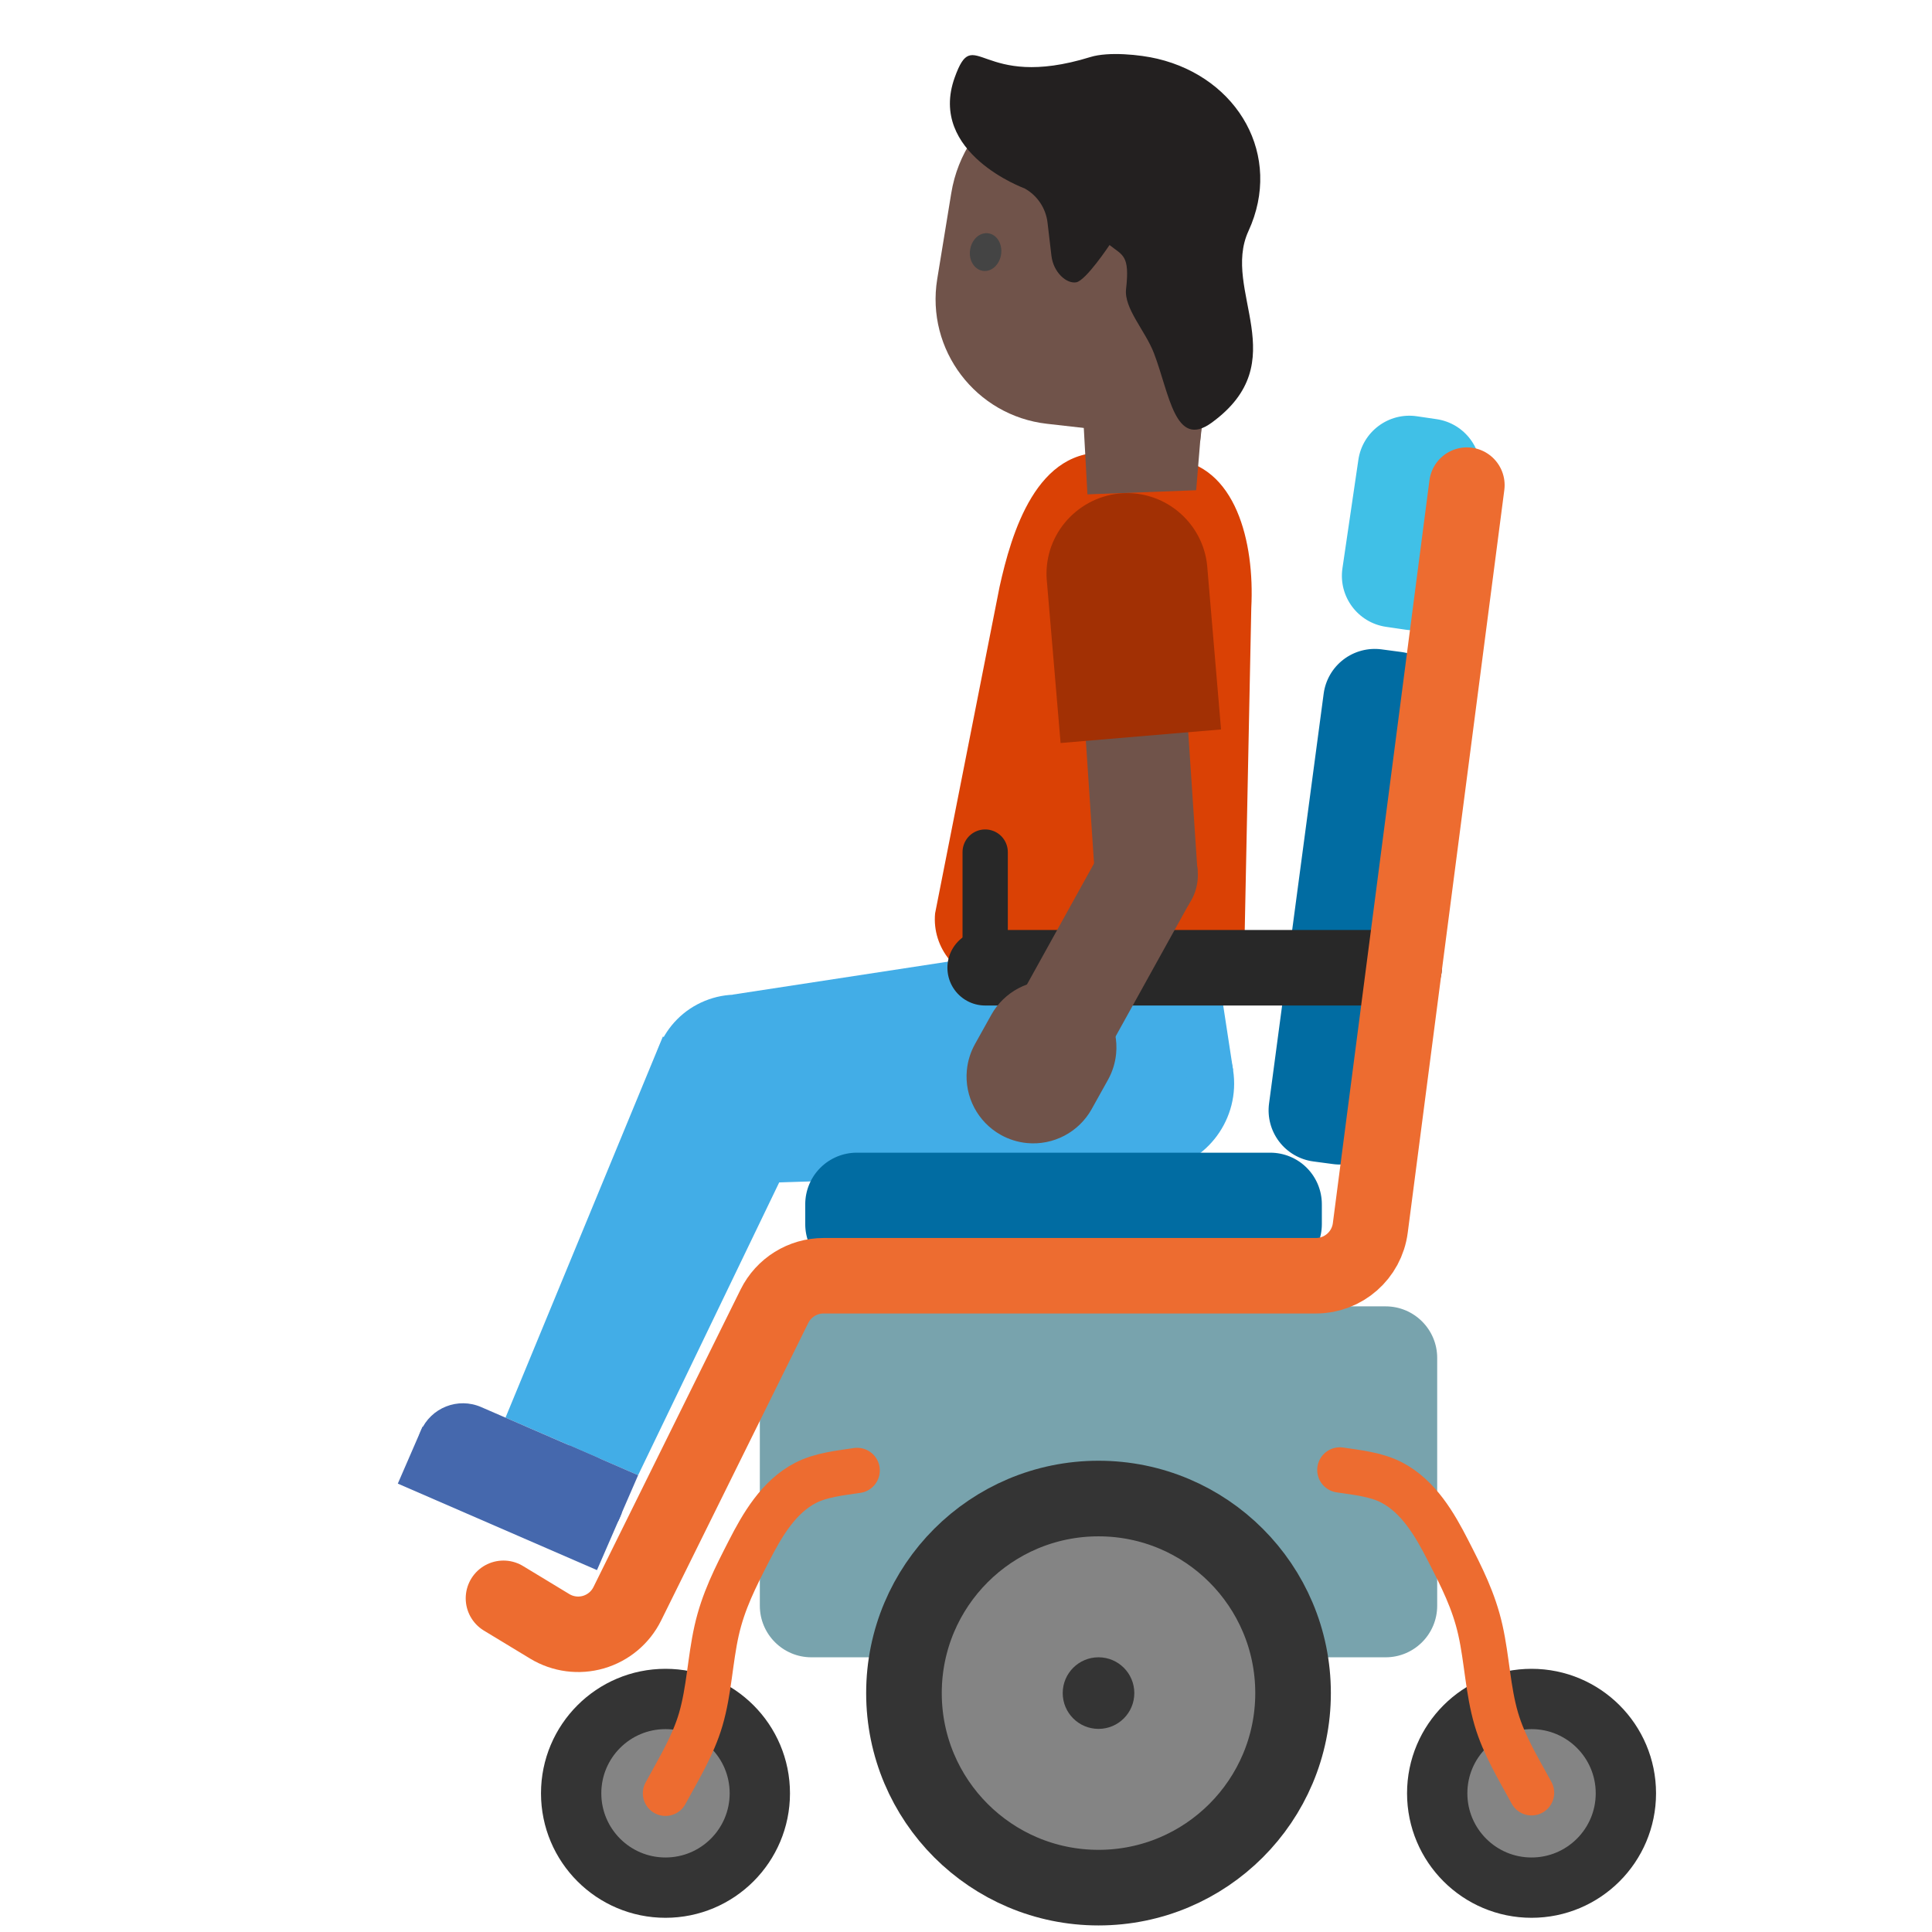 <?xml version='1.0' encoding='UTF-8'?>
<svg xmlns="http://www.w3.org/2000/svg" viewBox="0 0 128 128" version="1.1" xml:space="preserve" style="fill-rule:evenodd;clip-rule:evenodd;stroke-linecap:round;stroke-linejoin:round;stroke-miterlimit:1.5;">
  <g transform="scale(0.24)">
    <g>
      <g>
        <path d="M204.352,326.734l-2.104,-52.168l108.428,-16.601l9.299,65.164l-115.623,3.605Z" style="fill:#42ade7;fill-rule:nonzero;"/>
      </g>
      <g>
        <path d="M340.406,295.433c2.034,13.291 -7.105,25.733 -20.396,27.767c-13.291,2.035 -25.733,-7.105 -27.767,-20.396c-2.034,-13.29 7.105,-25.733 20.396,-27.767c13.291,-2.034 25.733,7.105 27.767,20.396Z" style="fill:#42ade7;"/>
      </g>
      <g>
        <path d="M340.406,295.433l-6.283,-41.055l-48.168,7.372l6.284,41.055l48.167,-7.372Z" style="fill:#42ade7;"/>
      </g>
    </g>
    <g>
      <path d="M324.434,276.081l-50.476,-4.8c-9.592,-0.912 -16.734,-9.556 -15.822,-19.148l17.796,-90.139c3.234,-14.607 10.191,-38.854 30.343,-36.937l17.447,1.659c17.371,1.651 22.657,22.873 21.698,41.04l-1.88,92.537c-0.874,9.603 -9.43,16.708 -19.106,15.788Z" style="fill:#da4105;fill-rule:nonzero;"/>
    </g>
    <g>
      <g>
        <g>
          <path d="M224.685,288.924c4.831,11.798 -0.825,25.3 -12.623,30.131c-11.798,4.832 -25.299,-0.824 -30.131,-12.622c-4.831,-11.798 0.825,-25.299 12.623,-30.131c11.798,-4.832 25.299,0.824 30.131,12.622Z" style="fill:#42ade7;"/>
        </g>
        <g>
          <path d="M176.157,407.227l-36.613,-15.883l43.445,-105.202l41.179,21.451l-48.011,99.634Z" style="fill:#42ade7;fill-rule:nonzero;"/>
        </g>
      </g>
      <g>
        <path d="M154.463,425.459l-31.712,-13.773c-5.702,-2.468 -8.792,-8.787 -7.232,-14.801c0.166,-0.639 0.383,-1.265 0.646,-1.869c2.798,-6.426 10.243,-9.384 16.669,-6.586l31.713,13.774c6.426,2.798 9.384,10.243 6.586,16.669c-2.767,6.376 -10.289,9.347 -16.67,6.586Z" style="fill:#4568ad;fill-rule:nonzero;"/>
        <path d="M116.64,393.844l54.982,23.875l-6.824,15.712l-54.981,-23.875l6.823,-15.712Z" style="fill:#4568ad;fill-rule:nonzero;"/>
        <path d="M157.173,398.981l18.984,8.245l-5.544,12.764l-18.985,-8.246l5.545,-12.763Z" style="fill:#4568ad;fill-rule:nonzero;"/>
      </g>
    </g>
    <g>
      <g>
        <path d="M396.741,374.858c0,-7.861 -6.374,-14.235 -14.235,-14.235l-158.516,-0c-7.862,-0 -14.236,6.374 -14.236,14.235l0,68.403c0,7.862 6.374,14.24 14.236,14.24l158.516,0c7.861,0 14.235,-6.378 14.235,-14.24l0,-68.403Z" style="fill:#78a3ad;"/>
      </g>
      <g>
        <circle cx="183.71" cy="495.046" r="26.042" style="fill:#848484;stroke:#343434;stroke-width:16.65;"/>
      </g>
      <g>
        <circle cx="303.247" cy="467.381" r="53.706" style="fill:#848484;stroke:#343434;stroke-width:20.87;"/>
      </g>
      <g>
        <circle cx="303.248" cy="467.382" r="9.882" style="fill:#343434;"/>
      </g>
      <g>
        <circle cx="422.786" cy="495.046" r="26.042" style="fill:#848484;stroke:#343434;stroke-width:16.65;"/>
      </g>
      <g>
        <path d="M364.899,332.442c-0,-3.777 -1.5,-7.399 -4.171,-10.069c-2.666,-2.671 -6.292,-4.17 -10.067,-4.17l-114.136,0c-3.775,0 -7.396,1.499 -10.067,4.17c-2.671,2.67 -4.171,6.292 -4.171,10.069l-0,5.492c-0,3.777 1.5,7.396 4.171,10.069c2.671,2.67 6.292,4.169 10.067,4.169l114.136,0c3.775,0 7.401,-1.499 10.067,-4.169c2.671,-2.673 4.171,-6.292 4.171,-10.069l-0,-5.492Z" style="fill:#016ca2;"/>
      </g>
      <g>
        <path d="M381.394,179.26c-3.744,-0.499 -7.532,0.509 -10.532,2.804c-2.999,2.29 -4.964,5.686 -5.462,9.428l-15.077,113.136c-0.499,3.742 0.509,7.53 2.803,10.53c2.294,3 5.686,4.965 9.43,5.464l5.444,0.726c3.744,0.499 7.529,-0.51 10.531,-2.804c3,-2.295 4.964,-5.687 5.463,-9.429l15.077,-113.136c0.498,-3.742 -0.509,-7.534 -2.803,-10.53c-2.297,-3 -5.686,-4.965 -9.43,-5.464l-5.444,-0.725Z" style="fill:#016ca2;"/>
      </g>
      <g>
        <path d="M391.136,114.912c-7.78,-1.143 -15.013,4.239 -16.155,12.018l-4.397,29.948c-1.142,7.781 4.239,15.014 12.019,16.156l5.434,0.798c7.781,1.142 15.014,-4.239 16.156,-12.02l4.397,-29.948c1.142,-7.779 -4.239,-15.012 -12.02,-16.154l-5.434,-0.798Z" style="fill:#40c0e7;"/>
      </g>
      <g>
        <path d="M387.618,267.148l-115.658,0" style="fill:none;stroke:#282828;stroke-width:20.85;"/>
      </g>
      <g>
        <path d="M138.982,441.216c-0,0 6.285,3.81 12.781,7.745c3.627,2.196 8.006,2.77 12.076,1.586c4.066,-1.189 7.451,-4.024 9.331,-7.825c11.083,-22.409 31.781,-64.262 40.612,-82.125c2.551,-5.157 7.811,-8.426 13.565,-8.426l135.92,0c7.6,0 14.026,-5.642 15.005,-13.182c6.141,-47.215 26.666,-205.065 26.666,-205.065" style="fill:none;stroke:#ed6c30;stroke-width:20.84;"/>
      </g>
      <path d="M271.96,267.148l0,-31.93" style="fill:none;stroke:#282828;stroke-width:12.5;"/>
      <g>
        <path d="M183.707,495.045c3.581,-6.593 7.591,-13.098 9.722,-20.348c2.35,-8.011 2.574,-16.423 4.397,-24.545c1.824,-8.137 5.167,-14.646 8.92,-21.985c3.665,-7.167 8.17,-14.958 15.635,-18.81c4.285,-2.215 9.558,-2.732 14.244,-3.436" style="fill:none;stroke:#ed6c30;stroke-width:12.5;"/>
      </g>
      <g>
        <path d="M422.788,494.907c-3.581,-6.593 -7.591,-13.098 -9.722,-20.348c-2.35,-8.011 -2.574,-16.423 -4.397,-24.545c-1.823,-8.137 -5.167,-14.646 -8.92,-21.985c-3.665,-7.167 -8.169,-14.958 -15.634,-18.81c-4.286,-2.215 -9.559,-2.732 -14.245,-3.436" style="fill:none;stroke:#ed6c30;stroke-width:12.5;"/>
      </g>
    </g>
    <g>
      <g>
        <path d="M333.413,96.347l-3.207,38.98l-30.014,1.144l-4.269,-77.592l37.49,37.468Z" style="fill:#70534a;fill-rule:nonzero;"/>
      </g>
      <g>
        <g>
          <path d="M339.126,56.998l-7.821,64.783l-42.283,-4.793c-19.669,-2.224 -33.479,-20.442 -30.298,-39.957l3.87,-23.686c3.564,-21.888 25.226,-35.926 46.654,-30.22l8.495,2.26c13.966,3.753 23.109,17.225 21.383,31.613Z" style="fill:#70534a;fill-rule:nonzero;"/>
        </g>
        <path d="M276.366,70.185c-0.421,2.87 -2.641,4.936 -5.014,4.591c-2.372,-0.345 -3.979,-2.909 -3.557,-5.779c0.421,-2.87 2.641,-4.936 5.014,-4.591c2.372,0.307 3.94,2.91 3.557,5.779" style="fill:#444;fill-rule:nonzero;"/>
      </g>
      <g>
        <path d="M334.456,116.705c-10.096,7.326 -11.6,-7.932 -15.892,-19.168c-2.384,-6.241 -8.317,-12.382 -7.712,-17.734c1.067,-9.407 -0.914,-9.257 -4.567,-12.164c-0,0 -6.497,9.793 -9.17,10.288c-2.674,0.495 -6.32,-2.717 -6.865,-7.319l-1.079,-9.166c-0.467,-3.969 -2.822,-7.482 -6.317,-9.423c-0,0 -26.794,-9.747 -19.313,-30.606c5.499,-15.333 6.74,3.84 37.451,-5.664c4.991,-1.546 13.734,-0.677 18.544,0.477c22.281,5.298 34.667,26.773 25.102,47.561c-7.576,16.463 13.078,36.026 -10.182,52.918Z" style="fill:#232020;fill-rule:nonzero;"/>
      </g>
    </g>
    <g>
      <g>
        <path d="M330.581,240.621l-28.294,1.887l-3.815,-57.229l28.294,-1.884l3.815,57.226Z" style="fill:#70534a;fill-rule:nonzero;"/>
      </g>
      <g>
        <path d="M305.076,232.628c4.916,-6.21 13.948,-7.26 20.158,-2.344c6.209,4.916 7.259,13.948 2.344,20.158c-4.916,6.209 -13.949,7.26 -20.159,2.344c-6.209,-4.916 -7.259,-13.949 -2.343,-20.158Z" style="fill:#70534a;"/>
      </g>
      <g>
        <path d="M292.781,205.111l44.292,-3.746l-3.841,-45.3c-1.086,-10.494 -9.503,-18.84 -20.005,-19.838c-12.141,-1.155 -23.079,7.884 -24.234,20.025c-0.112,1.181 -0.133,2.37 -0.053,3.558l3.841,45.301Z" style="fill:#a23004;fill-rule:nonzero;"/>
      </g>
      <g>
        <path d="M304.764,291.888l-24.801,-13.747l23.539,-42.474l24.801,13.747l-23.539,42.474Z" style="fill:#70534a;fill-rule:nonzero;"/>
      </g>
      <g>
        <path d="M276.268,313.284c2.234,1.25 4.705,2.02 7.25,2.262c7.265,0.69 14.284,-2.997 17.835,-9.371l4.496,-8.068c1.25,-2.233 2.019,-4.705 2.261,-7.25c0.691,-7.264 -2.997,-14.284 -9.371,-17.835c-2.233,-1.25 -4.705,-2.019 -7.249,-2.261c-7.265,-0.691 -14.285,2.997 -17.835,9.371l-4.496,8.067c-1.246,2.23 -2.015,4.698 -2.257,7.243c-0.691,7.264 2.993,14.284 9.366,17.842Z" style="fill:#70534a;fill-rule:nonzero;"/>
      </g>
    </g>
  </g>
</svg>

